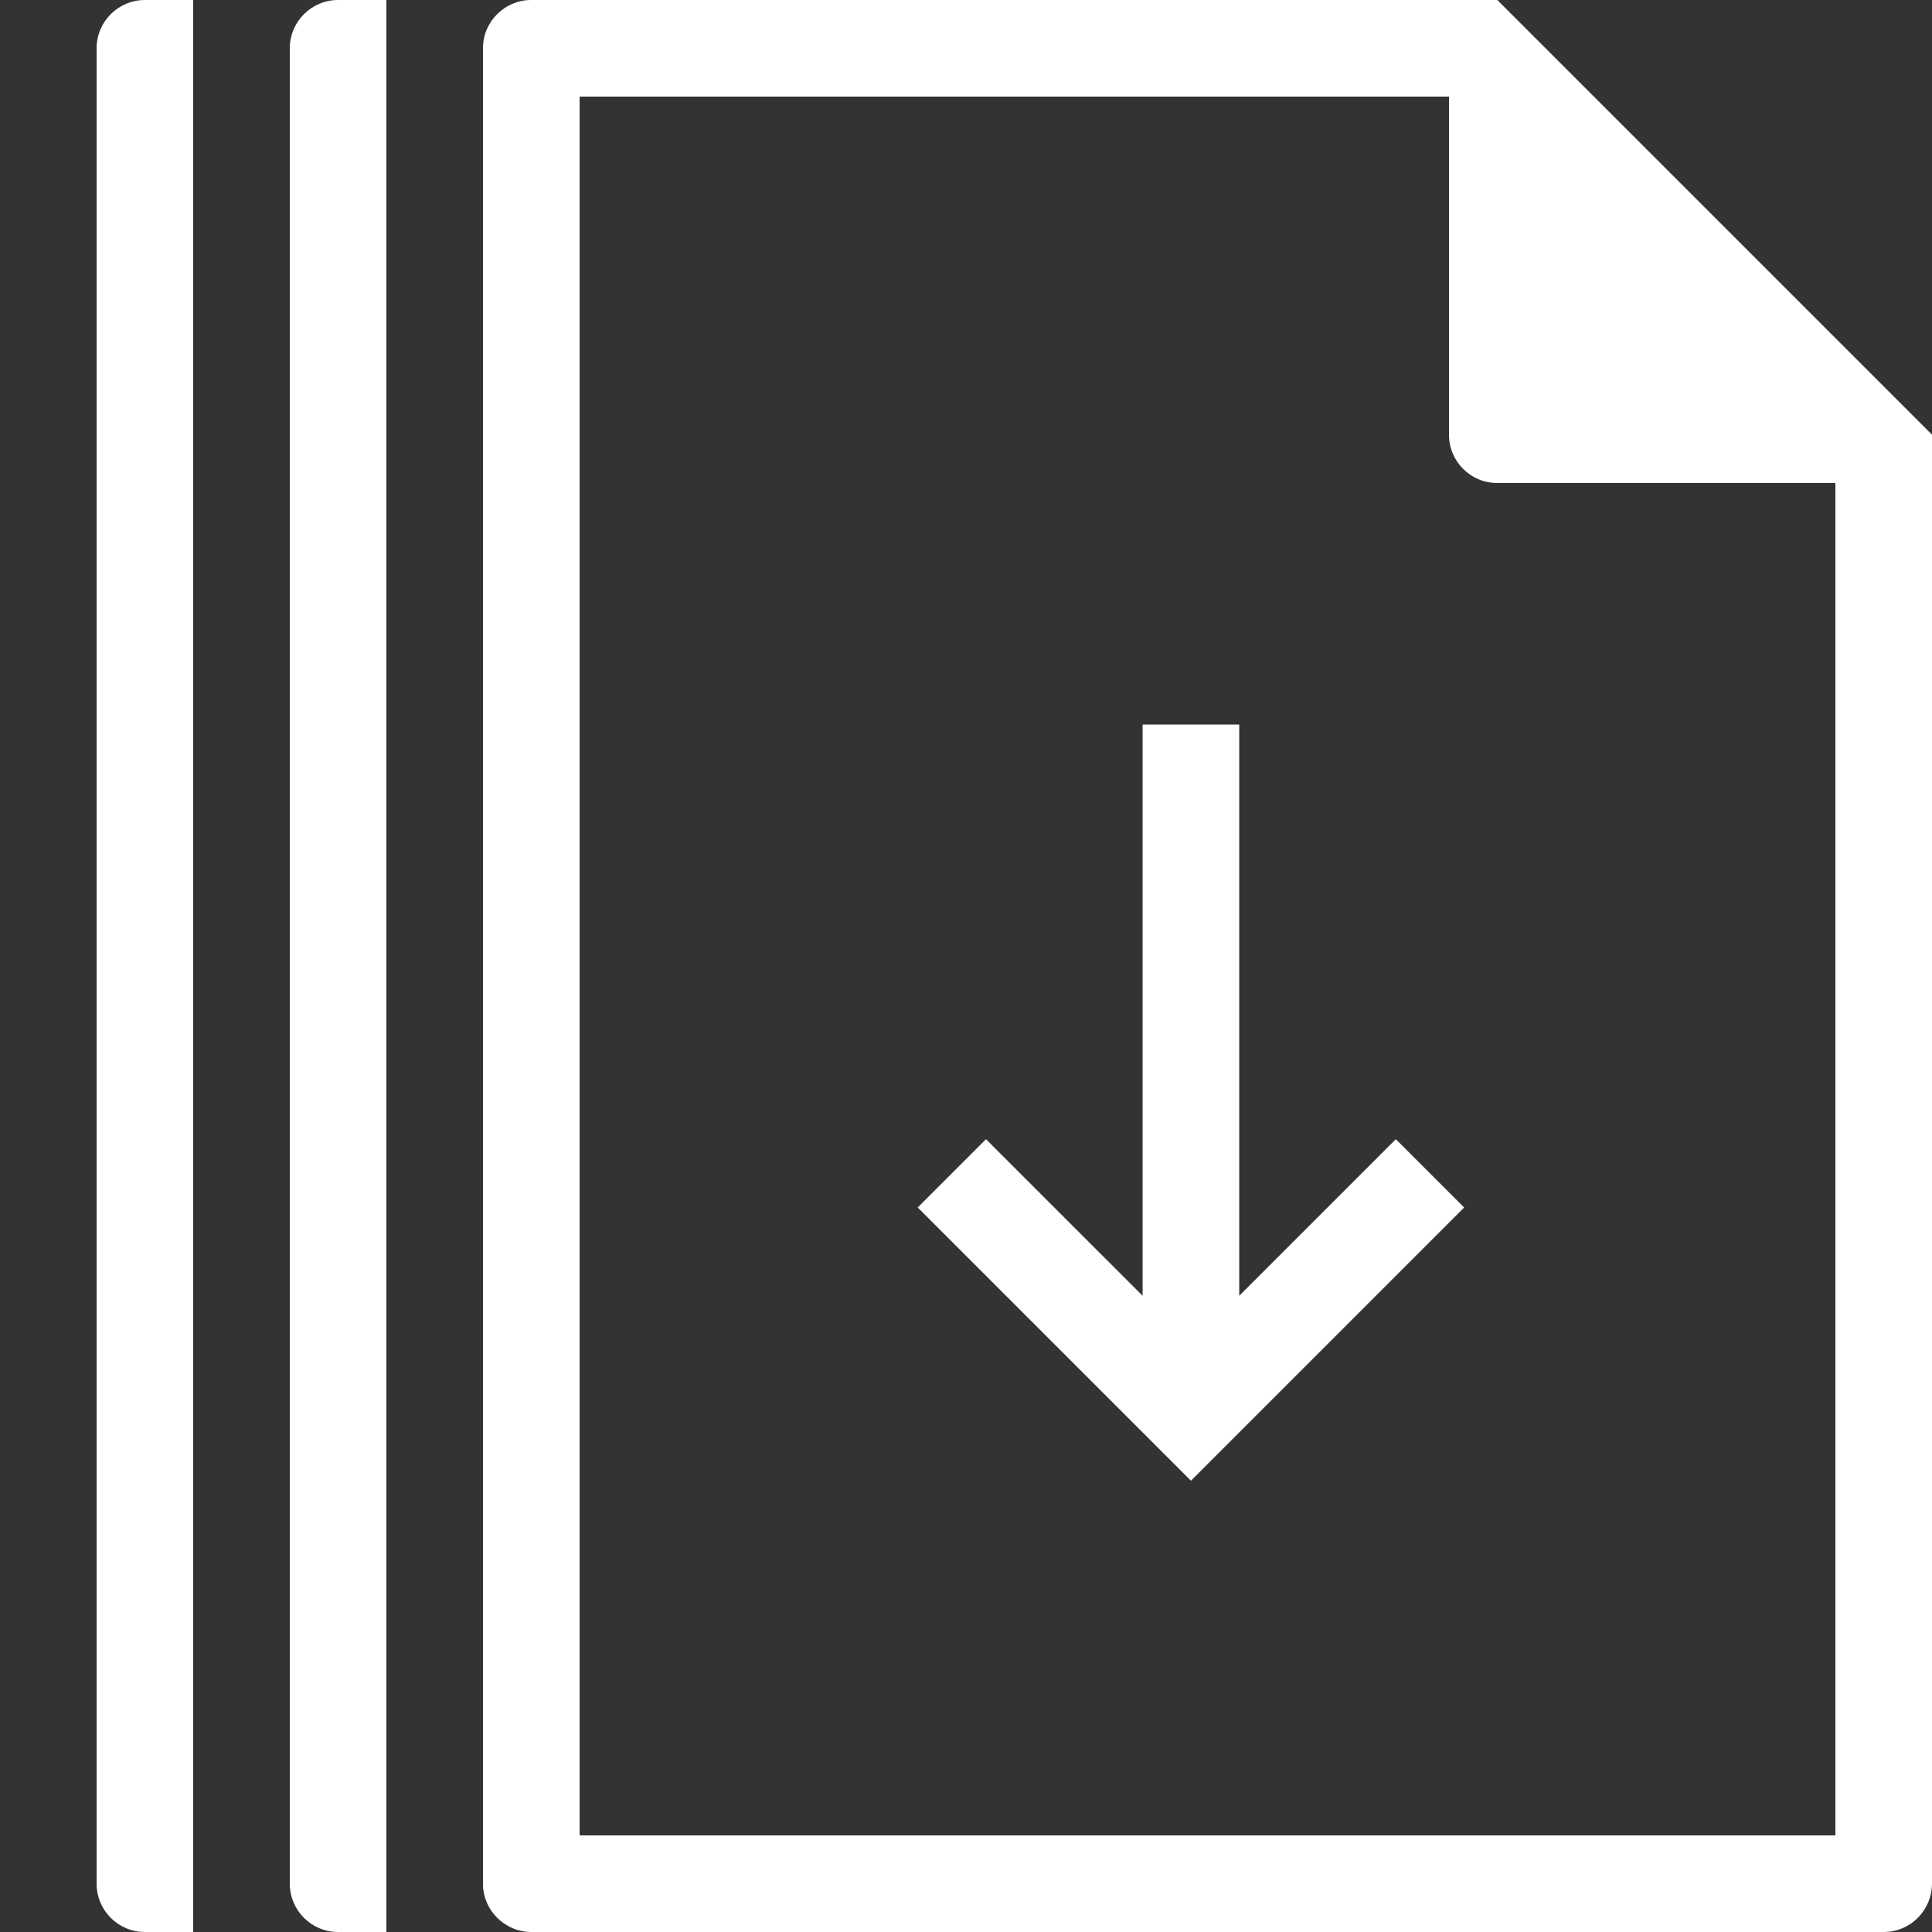 <?xml version="1.0" encoding="UTF-8"?>
<svg width="40px" height="40px" viewBox="0 0 40 40" version="1.1" xmlns="http://www.w3.org/2000/svg" xmlns:xlink="http://www.w3.org/1999/xlink">
    <rect x="0" y="0" width="40" height="40" fill="#333333" stroke="none"/>
    <!-- Generator: Sketch 48.2 (47327) - http://www.bohemiancoding.com/sketch -->
    <title>icon-big-xl-download</title>
    <desc>Created with Sketch.</desc>
    <defs></defs>
    <g id="Icon" stroke="none" stroke-width="1" fill="none" fill-rule="evenodd">
        <g id="xl-download" fill="#FFFFFF">
            <path d="M19,40 L19,38 L38,38 L38,9.828 L30.172,2 L12,2 L12,38 L19,38 L19,40 L11.001,40 C10.448,40 10,39.545 10,39.008 L10,0.992 C10,0.444 10.456,0 10.995,0 L31,0 L40,9 L40,38.993 C40,39.549 39.555,40 38.999,40 L19,40 Z" id="File" fill-rule="nonzero"></path>
            <path d="M7,0 L8,0 L8,40 L7,40 C6.448,40 6,39.552 6,39 L6,1 C6,0.448 6.448,1.01453063e-16 7,0 Z" id="Rectangle-3"></path>
            <path d="M3,0 L4,0 L4,40 L3,40 C2.448,40 2,39.552 2,39 L2,1 C2,0.448 2.448,1.01453063e-16 3,0 Z" id="Rectangle-3-Copy"></path>
            <path d="M25.657,26.828 L28.899,23.586 L30.314,25 L26.071,29.243 L24.657,30.657 L19,25 L20.414,23.586 L23.657,26.828 L23.657,15 L25.657,15 L25.657,26.828 Z" id="Arrow"></path>
            <path d="M30,1 L39,10 L30.998,10 C30.447,10 30,9.554 30,9.002 L30,1 Z" id="Corner"></path>
        </g>
    </g>
</svg>